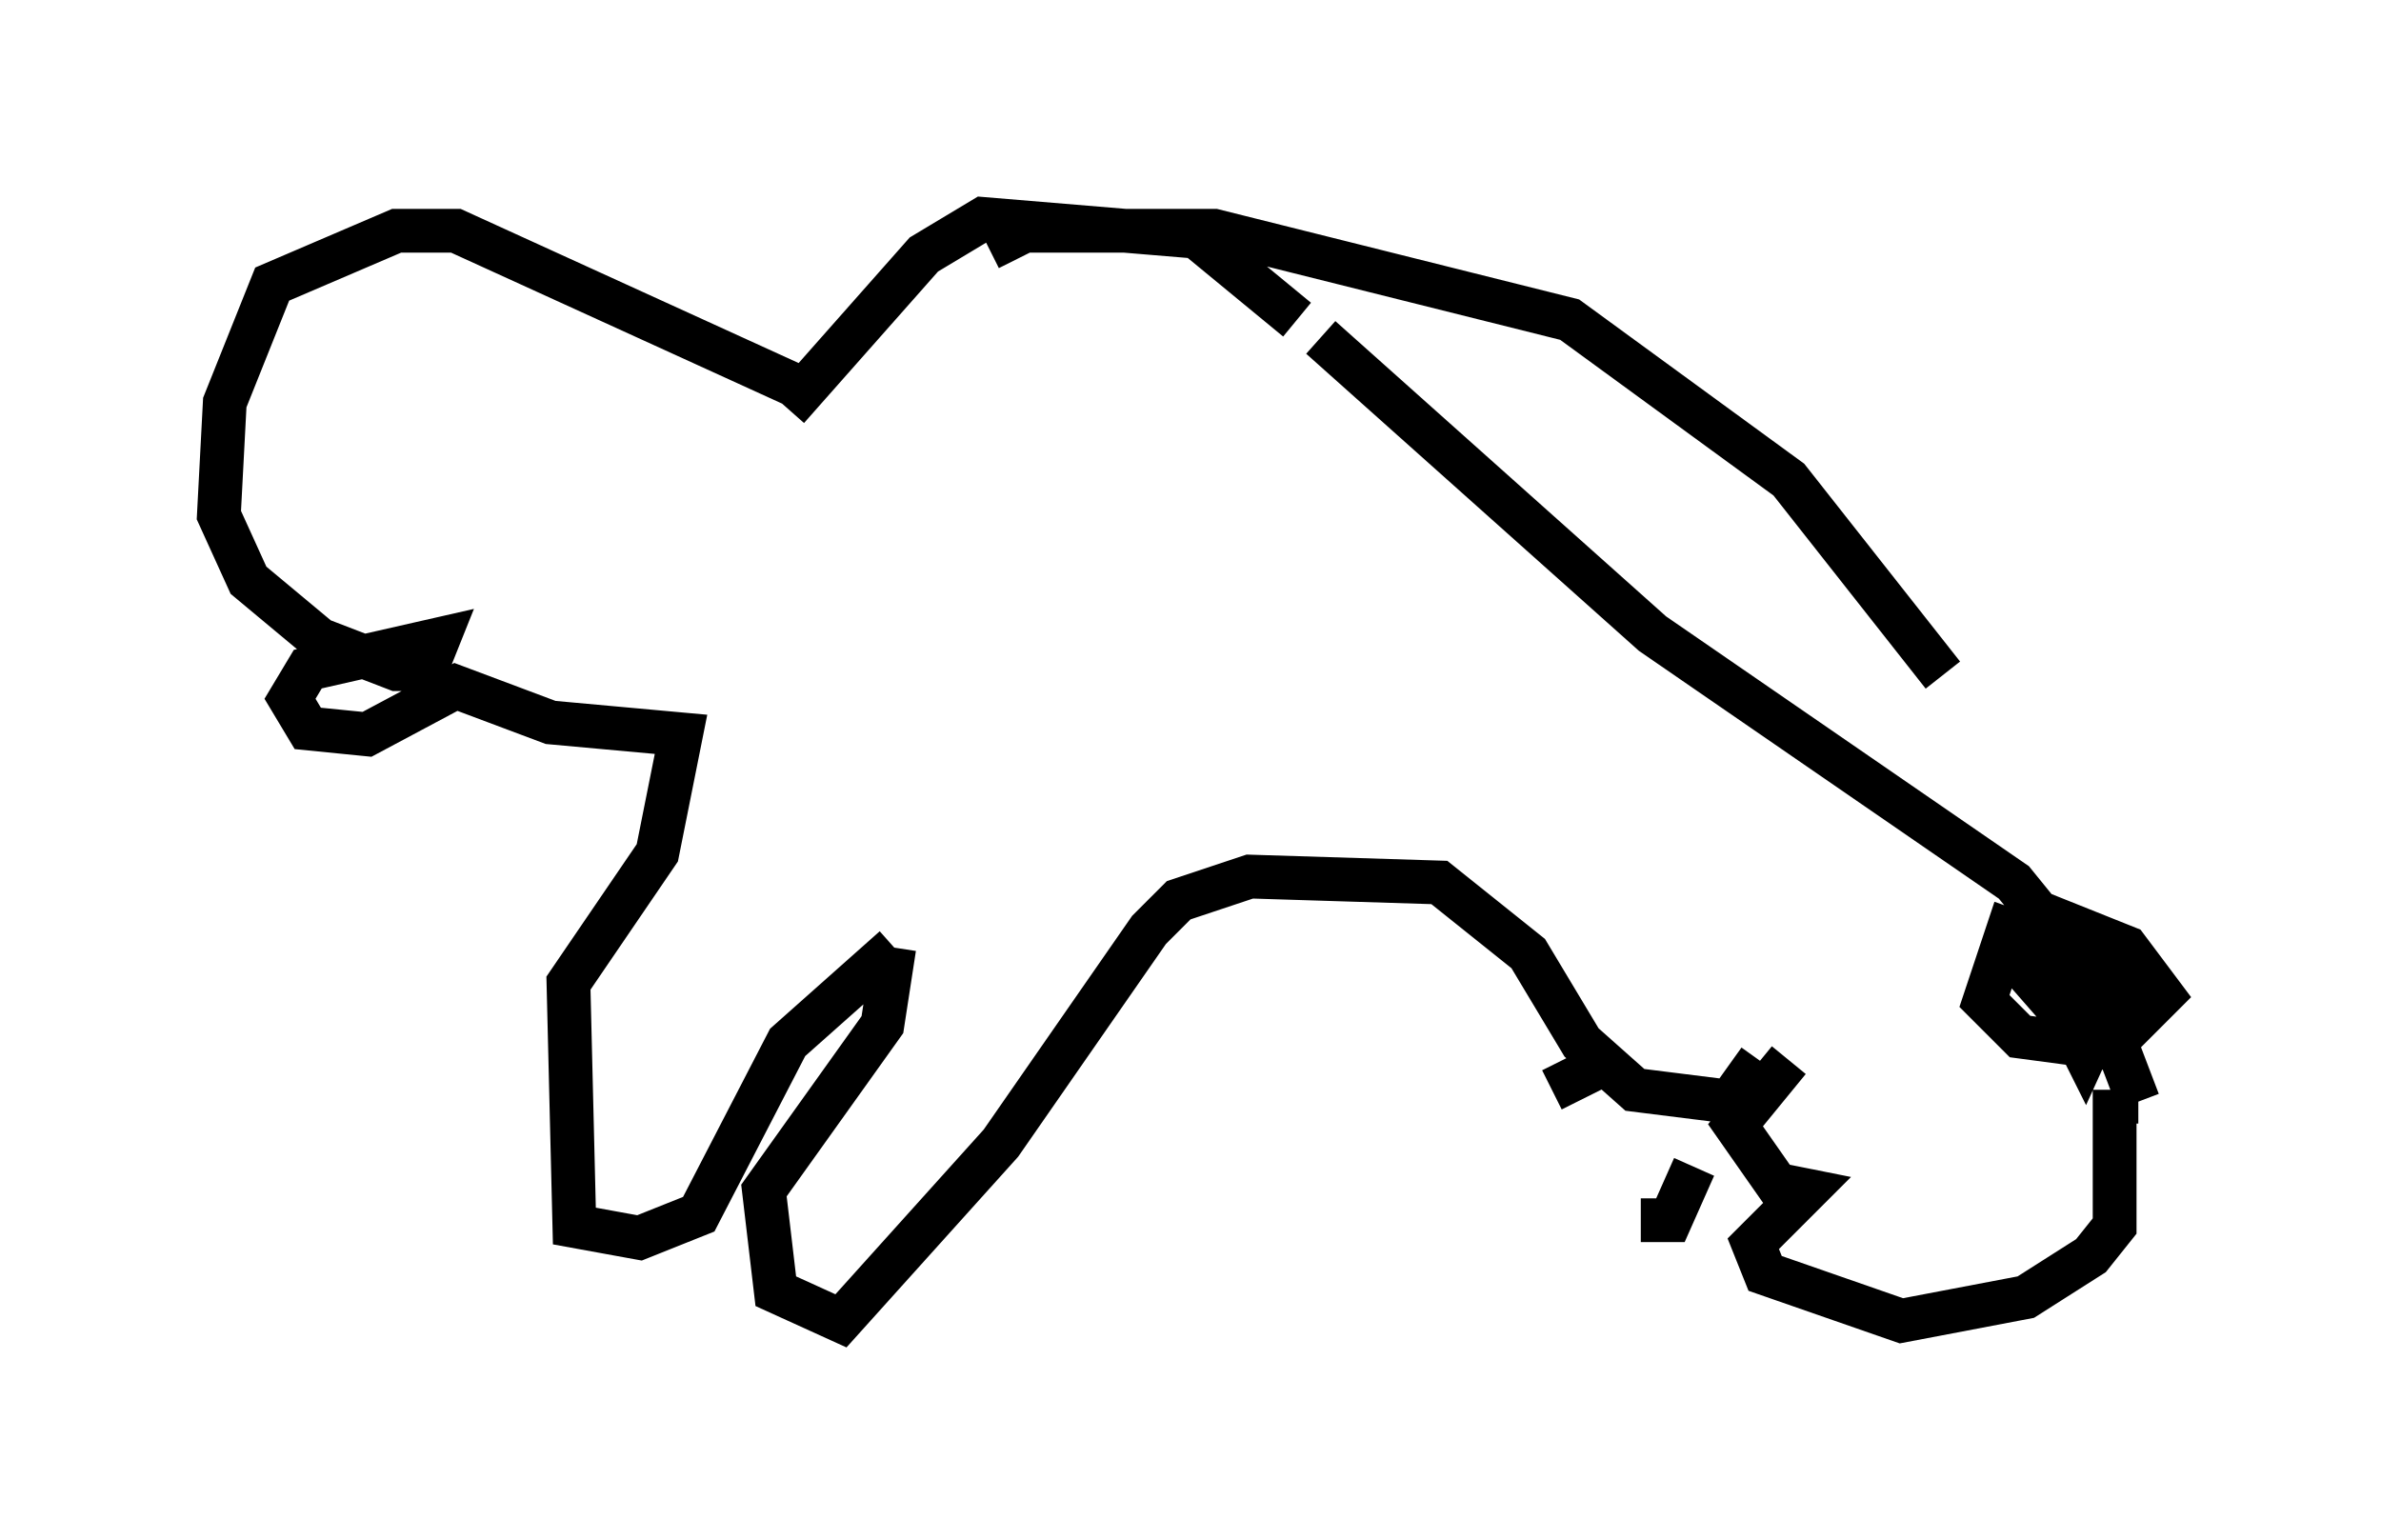 <?xml version="1.0" encoding="utf-8" ?>
<svg baseProfile="full" height="35.169" version="1.1" width="54.384" xmlns="http://www.w3.org/2000/svg" xmlns:ev="http://www.w3.org/2001/xml-events" xmlns:xlink="http://www.w3.org/1999/xlink"><defs /><rect fill="white" height="35.169" width="54.384" x="0" y="0" /><path d="M20.967, 7.03 m0.0, -0.135 m1.624, -1.218 l0.812, -0.406 4.33, 0.0 l8.119, 2.03 5.007, 3.654 l3.518, 4.465 m2.571, 5.683 l0.541, 1.624 -0.406, -1.488 m-29.093, -11.908 l3.112, -3.518 1.353, -0.812 l4.871, 0.406 2.3, 1.894 m0.541, 0.406 l7.578, 6.766 8.254, 5.683 l1.759, 2.165 1.083, 2.842 m0.0, 0.0 l-0.135, 0.0 m-0.406, -0.271 l0.0, 3.112 -0.541, 0.677 l-1.488, 0.947 -2.842, 0.541 l-3.112, -1.083 -0.271, -0.677 l1.218, -1.218 -0.677, -0.135 l-0.947, -1.353 1.218, -1.488 m-22.733, -15.426 l-7.713, -3.518 -1.353, 0.0 l-2.842, 1.218 -1.083, 2.706 l-0.135, 2.571 0.677, 1.488 l1.624, 1.353 1.759, 0.677 l0.677, 0.0 0.271, -0.677 l-2.977, 0.677 -0.406, 0.677 l0.406, 0.677 1.353, 0.135 l2.03, -1.083 2.165, 0.812 l2.977, 0.271 -0.541, 2.706 l-2.03, 2.977 0.135, 5.548 l1.488, 0.271 1.353, -0.541 l2.03, -3.924 2.436, -2.165 m0.0, 0.0 l-0.271, 1.759 -2.706, 3.789 l0.271, 2.3 1.488, 0.677 l3.654, -4.059 3.383, -4.871 l0.677, -0.677 1.624, -0.541 l4.33, 0.135 2.03, 1.624 l1.218, 2.03 1.218, 1.083 l2.165, 0.271 0.677, -0.947 m-3.654, 0.135 l-1.083, 0.541 m2.03, 2.977 l0.677, 0.0 0.541, -1.218 m8.525, -3.383 l0.406, 0.812 0.677, -1.488 l-0.541, -0.677 -1.894, -0.677 l-0.541, 1.624 0.812, 0.812 l2.03, 0.271 1.218, -1.218 l-0.812, -1.083 -2.03, -0.812 l-0.271, 1.353 0.947, 1.083 l0.677, 0.0 -1.488, -1.759 " fill="none" stroke="black" stroke-width="1" /></svg>